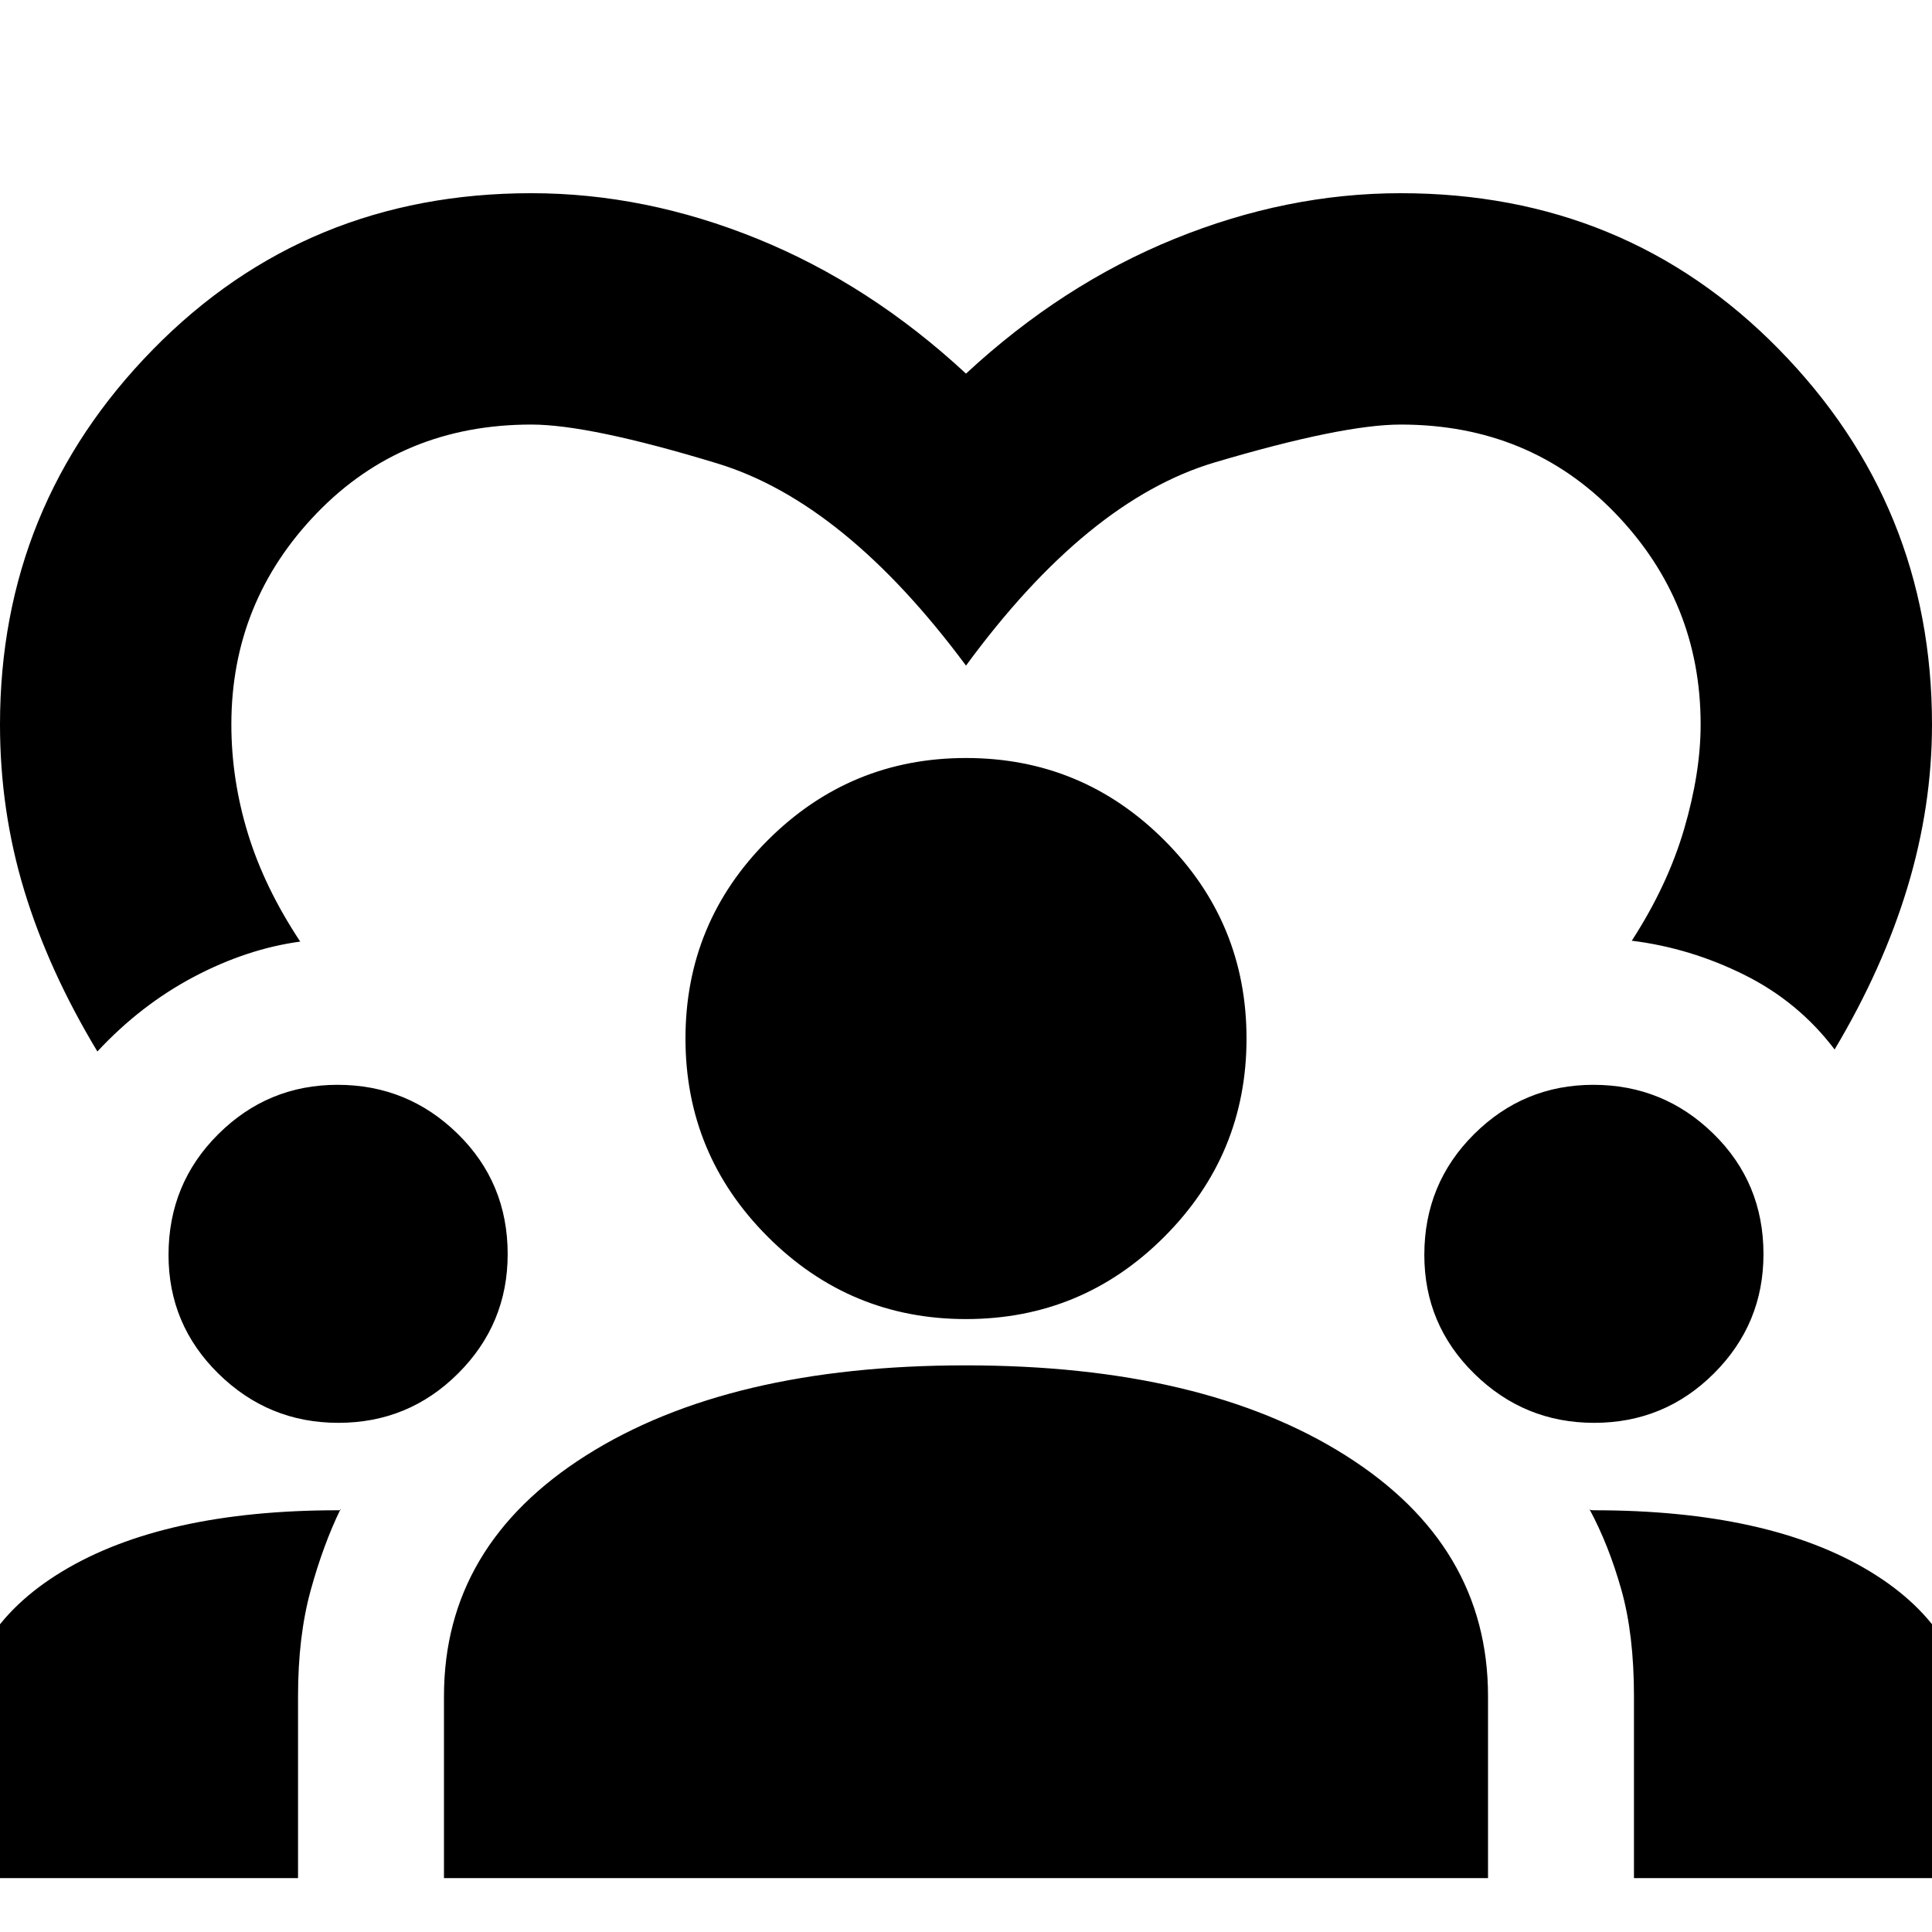 <svg xmlns="http://www.w3.org/2000/svg" height="20" viewBox="0 -960 960 960" width="20"><path d="M48.39-437.52q-24.26-40.26-36.32-79.93Q0-557.13 0-600q0-108.87 76.07-186.43Q152.13-864 264-864q56.63 0 112.44 22.7 55.82 22.69 103.56 66.95 47.74-44.26 103.56-66.95Q639.37-864 696-864q111.87 0 187.93 77.57Q960-708.87 960-600q0 40.54-12.18 80.87-12.19 40.34-36.21 80.61-17.96-23.7-44.83-37.07-26.87-13.37-55.96-16.97 17.77-27.4 26-55.44 8.22-28.04 8.22-52 0-61.06-42.49-105.05-42.49-43.99-106.55-43.99-28.96 0-92.37 18.8Q540.22-711.43 480-629.26q-60.22-81.17-123.63-100.48-63.41-19.3-92.37-19.3-64.06 0-106.55 43.99-42.49 43.99-42.49 105.05 0 27.31 8.22 54.17 8.23 26.87 26 53.7-26.53 3.61-52.9 17.54-26.37 13.94-47.89 37.07ZM-19.39-26.78v-69.39q0-52.54 50.27-82.97Q81.15-209.56 168-209.56q1.74 0 1.33-.29-.42-.28-.11-.28-8.57 17.57-14.85 40.37-6.28 22.8-6.28 52.59v90.39H-19.39Zm240 0v-90.39q0-74.97 70.68-119.68 70.69-44.71 188.49-44.71 117.92 0 188.76 44.71 70.85 44.71 70.85 119.68v90.39H220.61Zm591.3 0v-90.39q0-30.71-6.28-52.95-6.28-22.24-15.85-40.01.31 0 .29.28-.02.29 1.93.29 87.01 0 137.2 30.42 50.19 30.43 50.19 82.97v69.39H811.91ZM168.14-253q-34.71 0-59.55-24.39-24.85-24.38-24.85-59.03 0-35.4 24.67-59.97t59.32-24.57q34.84 0 59.68 24.33 24.85 24.33 24.85 59.8 0 34.7-24.61 59.27Q203.04-253 168.14-253Zm624 0q-34.71 0-59.55-24.39-24.85-24.38-24.85-59.03 0-35.4 24.67-59.97t59.32-24.57q34.84 0 59.68 24.33 24.85 24.33 24.85 59.8 0 34.7-24.61 59.27Q827.04-253 792.14-253ZM480-304.56q-57.61 0-98.5-40.9-40.89-40.89-40.89-98.5 0-57.69 40.89-98.54 40.89-40.85 98.5-40.85 57.7 0 98.54 40.85 40.85 40.85 40.85 98.54 0 57.61-40.85 98.5-40.84 40.9-98.54 40.9Z"/></svg>
